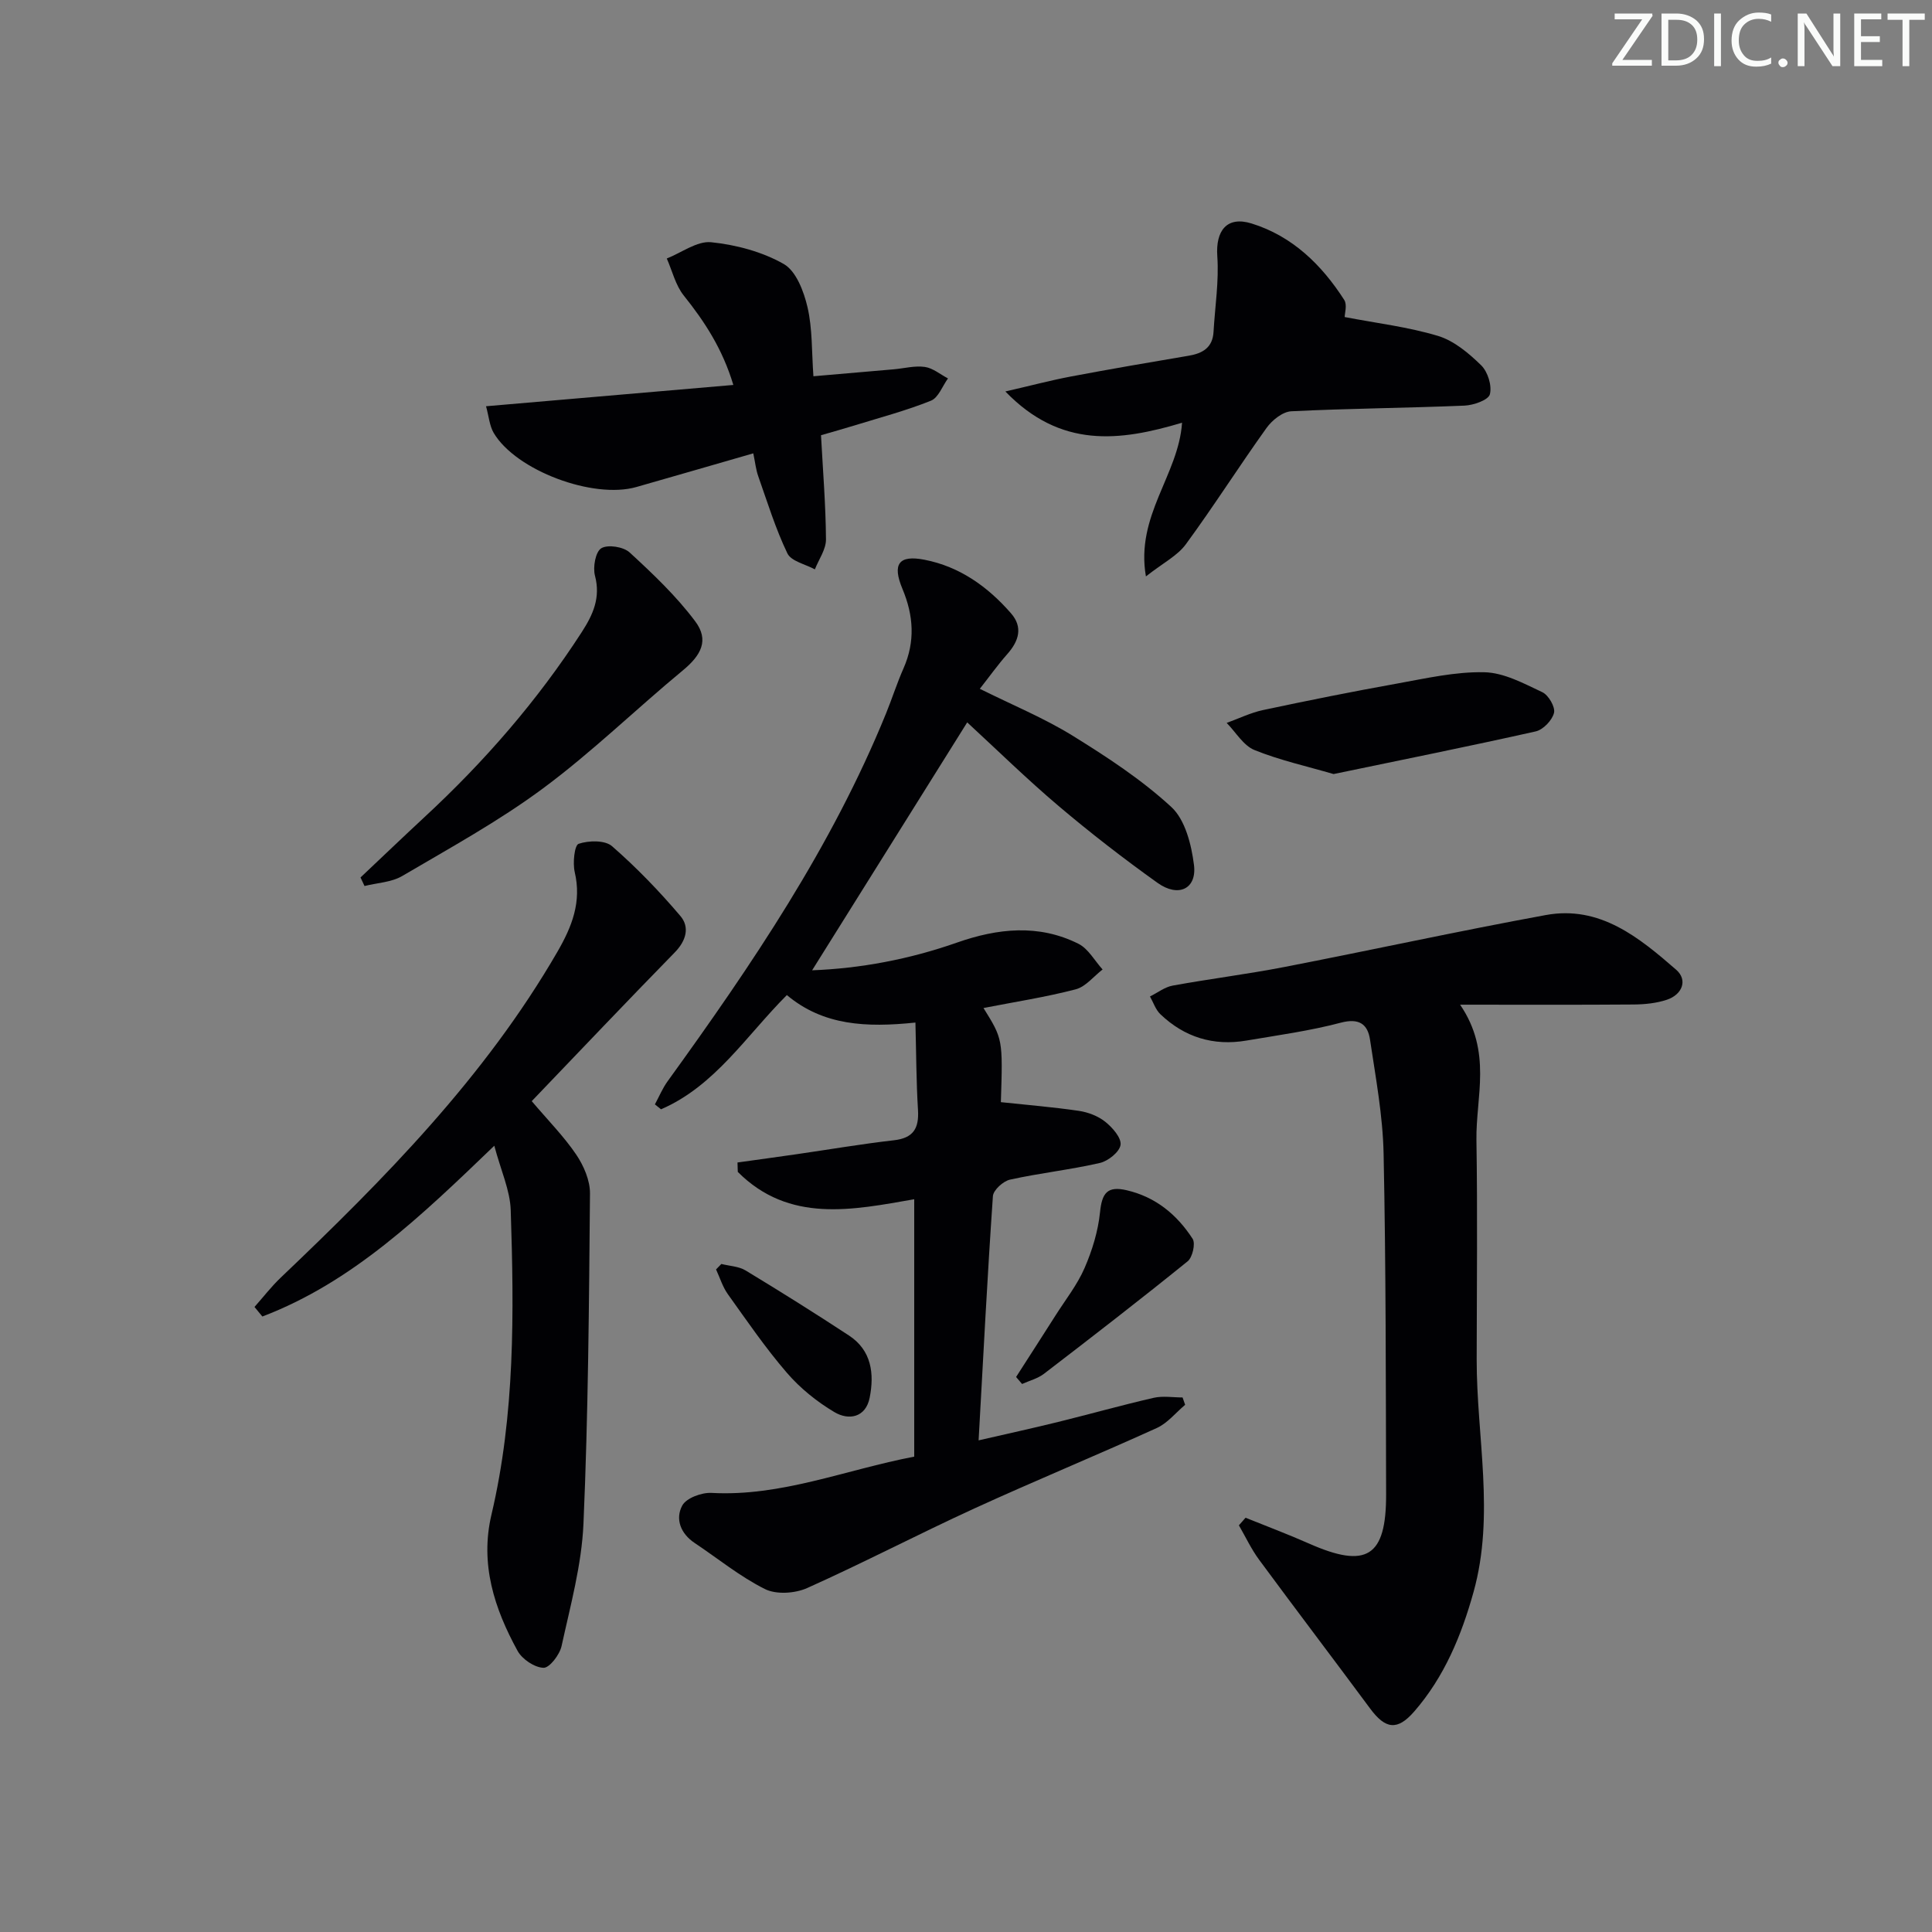 <svg enable-background="new 0 0 400 400" viewBox="0 0 400 400" xmlns="http://www.w3.org/2000/svg"><rect x="0" y="0" width="400" height="400" fill="#808080" stroke="none"/><path d="m342.2 3.2-6.3 9.2h6.1v1.2h-8.2v-.5l6.2-9.1h-5.7v-1.2h7.8v.4z" fill="#fafbfa"/><path d="m344 13.7v-10.9h3.1c1.6 0 3 .5 4.1 1.4 1.1 1 1.6 2.2 1.6 3.9s-.5 3-1.6 4-2.5 1.5-4.2 1.5h-3zm1.4-9.6v8.4h1.6c1.4 0 2.5-.4 3.2-1.1.8-.8 1.2-1.8 1.2-3.2s-.4-2.4-1.2-3.1-1.8-1-3.1-1z" fill="#fafbfa"/><path d="m356.3 2.8v10.9h-1.4v-10.9z" fill="#fafbfa"/><path d="m366.6 13.2c-.8.4-1.8.6-3 .6-1.6 0-2.8-.5-3.7-1.5s-1.4-2.3-1.4-3.9c0-1.7.5-3.2 1.6-4.2s2.4-1.6 4-1.6c1 0 1.9.1 2.6.4v1.5c-.8-.4-1.6-.6-2.6-.6-1.2 0-2.2.4-3 1.2s-1.1 1.9-1.1 3.3c0 1.3.4 2.3 1.1 3.1s1.6 1.1 2.8 1.1c1.1 0 2-.2 2.8-.7v1.3z" fill="#fafbfa"/><path d="m368.2 13c0-.3.1-.5.3-.6.2-.2.4-.3.6-.3.3 0 .5.1.7.3s.3.4.3.6-.1.5-.3.6c-.2.2-.4.3-.7.3s-.5-.1-.6-.3c-.2-.2-.3-.4-.3-.6z" fill="#fafbfa"/><path d="m381.1 13.7h-1.7l-5.5-8.4c-.2-.2-.3-.5-.4-.7 0 .2.1.8.1 1.5v7.6h-1.4v-10.9h1.8l5.3 8.3c.3.4.4.6.4.8 0-.3-.1-.8-.1-1.6v-7.5h1.4v10.9z" fill="#fafbfa"/><path d="m389.7 13.7h-5.8v-10.9h5.6v1.2h-4.2v3.5h3.9v1.2h-3.9v3.7h4.4z" fill="#fafbfa"/><path d="m398.4 4.1h-3.1v9.6h-1.4v-9.6h-3.1v-1.3h7.7v1.3z" fill="#fafbfa"/><g fill="#010104"><path d="m200.25 149.56c-10.78 17.23-21.4 34.2-32.11 51.33 9.99-.38 20.12-2.27 29.97-5.73 8.43-2.96 16.92-3.89 25.17.24 2.04 1.02 3.36 3.51 5 5.32-1.85 1.42-3.5 3.57-5.57 4.11-6.22 1.62-12.6 2.6-19.09 3.87 4.01 6.44 4.01 6.44 3.6 19.49 5.4.58 10.79 1.01 16.14 1.8 1.91.28 3.98 1.07 5.47 2.26s3.36 3.32 3.17 4.78c-.2 1.46-2.57 3.36-4.29 3.75-6.14 1.41-12.45 2.09-18.6 3.45-1.41.31-3.45 2.16-3.54 3.42-1.14 16.55-1.99 33.12-2.96 50.56 5.7-1.31 11.1-2.49 16.46-3.81 6.61-1.63 13.17-3.48 19.8-5 1.9-.43 3.98-.07 5.97-.07.18.51.36 1.02.53 1.52-1.94 1.63-3.64 3.79-5.86 4.8-12.54 5.69-25.28 10.94-37.8 16.67-11.61 5.32-22.95 11.25-34.6 16.47-2.51 1.12-6.39 1.38-8.73.21-5.16-2.57-9.73-6.32-14.57-9.55-2.92-1.95-4.04-4.99-2.56-7.74.84-1.56 4.02-2.73 6.06-2.62 14.45.79 27.63-4.76 41.97-7.51 0-17.88 0-35.47 0-53.29-12.75 2.23-25.88 5.01-36.53-5.66-.02-.65-.04-1.3-.06-1.95 4.07-.57 8.15-1.12 12.22-1.71 6.72-.97 13.42-2.12 20.17-2.89 4.03-.46 5.21-2.47 4.98-6.27-.36-5.85-.36-11.73-.53-18.1-10.22 1.06-19.08.63-26.62-5.69-8.42 8.43-14.87 18.81-26.05 23.65-.42-.34-.85-.68-1.27-1.02.87-1.61 1.58-3.34 2.65-4.81 17.37-24.03 33.97-48.51 45.22-76.17 1.25-3.08 2.26-6.26 3.6-9.29 2.45-5.55 2.09-10.94-.21-16.44-2.17-5.18-.77-7.09 4.56-6.05 7.3 1.42 13.1 5.58 17.9 11.08 2.52 2.87 1.64 5.74-.75 8.44-1.95 2.2-3.67 4.62-5.7 7.2 6.73 3.35 13.22 6.02 19.12 9.65 7.18 4.44 14.37 9.14 20.54 14.83 2.87 2.65 4.15 7.79 4.68 11.99.62 4.95-3.22 6.8-7.54 3.71-7.03-5.02-13.89-10.33-20.48-15.91-6.61-5.6-12.79-11.66-18.93-17.32z"/><path d="m257.88 314.23c4.38 1.77 8.81 3.43 13.12 5.34 11.95 5.29 16.02 2.78 15.98-10.22-.07-23.49-.03-46.98-.52-70.46-.16-7.9-1.64-15.78-2.81-23.63-.48-3.22-2.25-4.53-6.07-3.52-6.39 1.69-13 2.59-19.53 3.7-6.82 1.16-12.83-.69-17.82-5.47-.98-.94-1.44-2.43-2.14-3.66 1.56-.77 3.05-1.95 4.69-2.25 7.67-1.4 15.41-2.36 23.06-3.84 18.09-3.51 36.09-7.45 54.21-10.77 11.19-2.05 19.32 4.66 26.99 11.33 2.43 2.12 1.27 5.14-1.94 6.21-2.16.72-4.56.96-6.86.98-11.61.09-23.22.04-35.94.04 6.69 9.81 3.24 19.1 3.38 28.03.24 15.13.07 30.26.05 45.39-.02 16.05 3.8 32.18-.64 48.15-2.51 9.02-6.06 17.62-12.31 24.79-3.48 3.99-5.94 3.65-9.12-.65-7.62-10.29-15.38-20.49-22.98-30.8-1.62-2.2-2.8-4.73-4.18-7.12.47-.52.92-1.05 1.38-1.57z"/><path d="m102.34 237.21c-15.21 14.63-29.39 28.26-48.02 35.36-.54-.66-1.09-1.32-1.63-1.98 1.8-2.02 3.46-4.19 5.41-6.05 21.49-20.47 42.28-41.51 57.31-67.49 3.03-5.24 5.03-10.32 3.58-16.5-.44-1.89-.05-5.56.81-5.85 2.08-.7 5.46-.78 6.92.5 5.07 4.42 9.79 9.32 14.15 14.45 1.97 2.32 1.19 5.13-1.18 7.55-9.87 10.09-19.58 20.33-29.6 30.78 3.4 4.01 6.67 7.31 9.22 11.08 1.55 2.3 2.86 5.34 2.84 8.03-.2 22.8-.36 45.61-1.35 68.38-.37 8.5-2.7 16.94-4.53 25.32-.39 1.79-2.5 4.55-3.74 4.51-1.87-.06-4.43-1.78-5.38-3.52-4.8-8.75-7.81-17.96-5.4-28.18 4.89-20.78 4.68-41.91 3.99-63.03-.13-4.14-2.04-8.22-3.4-13.36z"/><path d="m244.73 87.52c-12.93 3.86-25.13 5.38-36.58-6.47 5.14-1.18 9.27-2.28 13.47-3.08 8.14-1.54 16.31-2.94 24.48-4.32 2.91-.49 4.97-1.69 5.15-4.95.3-5.22 1.14-10.47.78-15.64-.37-5.28 1.96-8.39 7.1-6.79 8.42 2.61 14.5 8.53 19.18 15.83.65 1.02.09 2.82.09 3.54 6.6 1.27 13.13 2.04 19.33 3.91 3.31 1 6.37 3.58 8.93 6.08 1.37 1.34 2.27 4.23 1.8 6.01-.32 1.19-3.38 2.26-5.26 2.34-11.95.5-23.91.58-35.85 1.17-1.79.09-3.97 1.84-5.12 3.44-5.69 7.94-10.93 16.21-16.71 24.09-1.74 2.38-4.71 3.86-8.27 6.66-2.19-12.61 6.75-20.97 7.48-31.82z"/><path d="m100.63 84.11c17.17-1.48 33.81-2.91 51.2-4.41-2.23-7.43-5.92-13.09-10.27-18.52-1.7-2.13-2.37-5.08-3.51-7.66 3.07-1.21 6.27-3.66 9.18-3.37 5.16.53 10.58 1.97 15.04 4.51 2.56 1.46 4.16 5.68 4.92 8.96 1.03 4.44.85 9.16 1.22 14.28 5.84-.51 11.24-.97 16.65-1.44 2.15-.19 4.35-.79 6.42-.49 1.68.24 3.2 1.55 4.79 2.38-1.16 1.59-1.98 3.99-3.53 4.61-5.04 2.03-10.34 3.43-15.55 5.04-2.36.73-4.73 1.39-7.21 2.11.4 7.41.98 14.49 1.03 21.58.01 2.06-1.49 4.13-2.3 6.19-1.96-1.07-4.9-1.67-5.69-3.31-2.46-5.12-4.14-10.61-6.04-15.99-.48-1.35-.62-2.81-1.02-4.72-8.38 2.42-16.29 4.71-24.2 6.97-8.95 2.56-24.93-3.42-29.54-11.19-.87-1.48-1-3.39-1.59-5.53z"/><path d="m74.64 181.67c4.42-4.17 8.8-8.37 13.25-12.5 12.39-11.47 23.39-24.11 32.57-38.32 2.34-3.63 3.92-7.12 2.72-11.67-.46-1.75.11-4.94 1.31-5.67 1.35-.82 4.59-.31 5.87.87 4.83 4.44 9.66 9.03 13.57 14.25 2.92 3.89 1.27 7.01-2.56 10.17-9.73 8.05-18.83 16.93-28.95 24.43-9.16 6.79-19.27 12.33-29.13 18.13-2.24 1.32-5.2 1.42-7.82 2.08-.28-.58-.55-1.17-.83-1.77z"/><path d="m276.1 160.26c-5.46-1.6-11.1-2.84-16.37-4.97-2.3-.93-3.86-3.69-5.76-5.62 2.5-.9 4.95-2.11 7.53-2.66 9.21-1.96 18.45-3.82 27.72-5.48 5.99-1.08 12.07-2.48 18.08-2.35 4.06.08 8.18 2.32 12.02 4.13 1.28.6 2.72 3.07 2.42 4.28-.37 1.53-2.24 3.49-3.79 3.84-13.73 3.08-27.53 5.85-41.85 8.83z"/><path d="m210.37 285.09c2.74-4.27 5.49-8.53 8.21-12.81 2.04-3.21 4.46-6.28 5.96-9.73 1.59-3.66 2.81-7.64 3.21-11.59.4-3.91 1.47-5.48 5.53-4.53 6.03 1.41 10.41 5.07 13.64 10.05.63.97-.02 3.84-1.03 4.66-9.79 7.92-19.76 15.63-29.75 23.29-1.29.99-3.01 1.42-4.53 2.11-.41-.48-.82-.96-1.24-1.45z"/><path d="m149.35 261.69c1.68.43 3.59.48 5.01 1.34 7.22 4.37 14.37 8.85 21.42 13.48 4.69 3.08 5.25 7.94 4.28 12.85-.81 4.13-4.32 4.78-7.31 3-3.62-2.15-7.08-4.94-9.83-8.13-4.43-5.13-8.28-10.77-12.23-16.29-1.08-1.51-1.64-3.4-2.44-5.12.37-.38.74-.76 1.1-1.13z"/></g></svg>